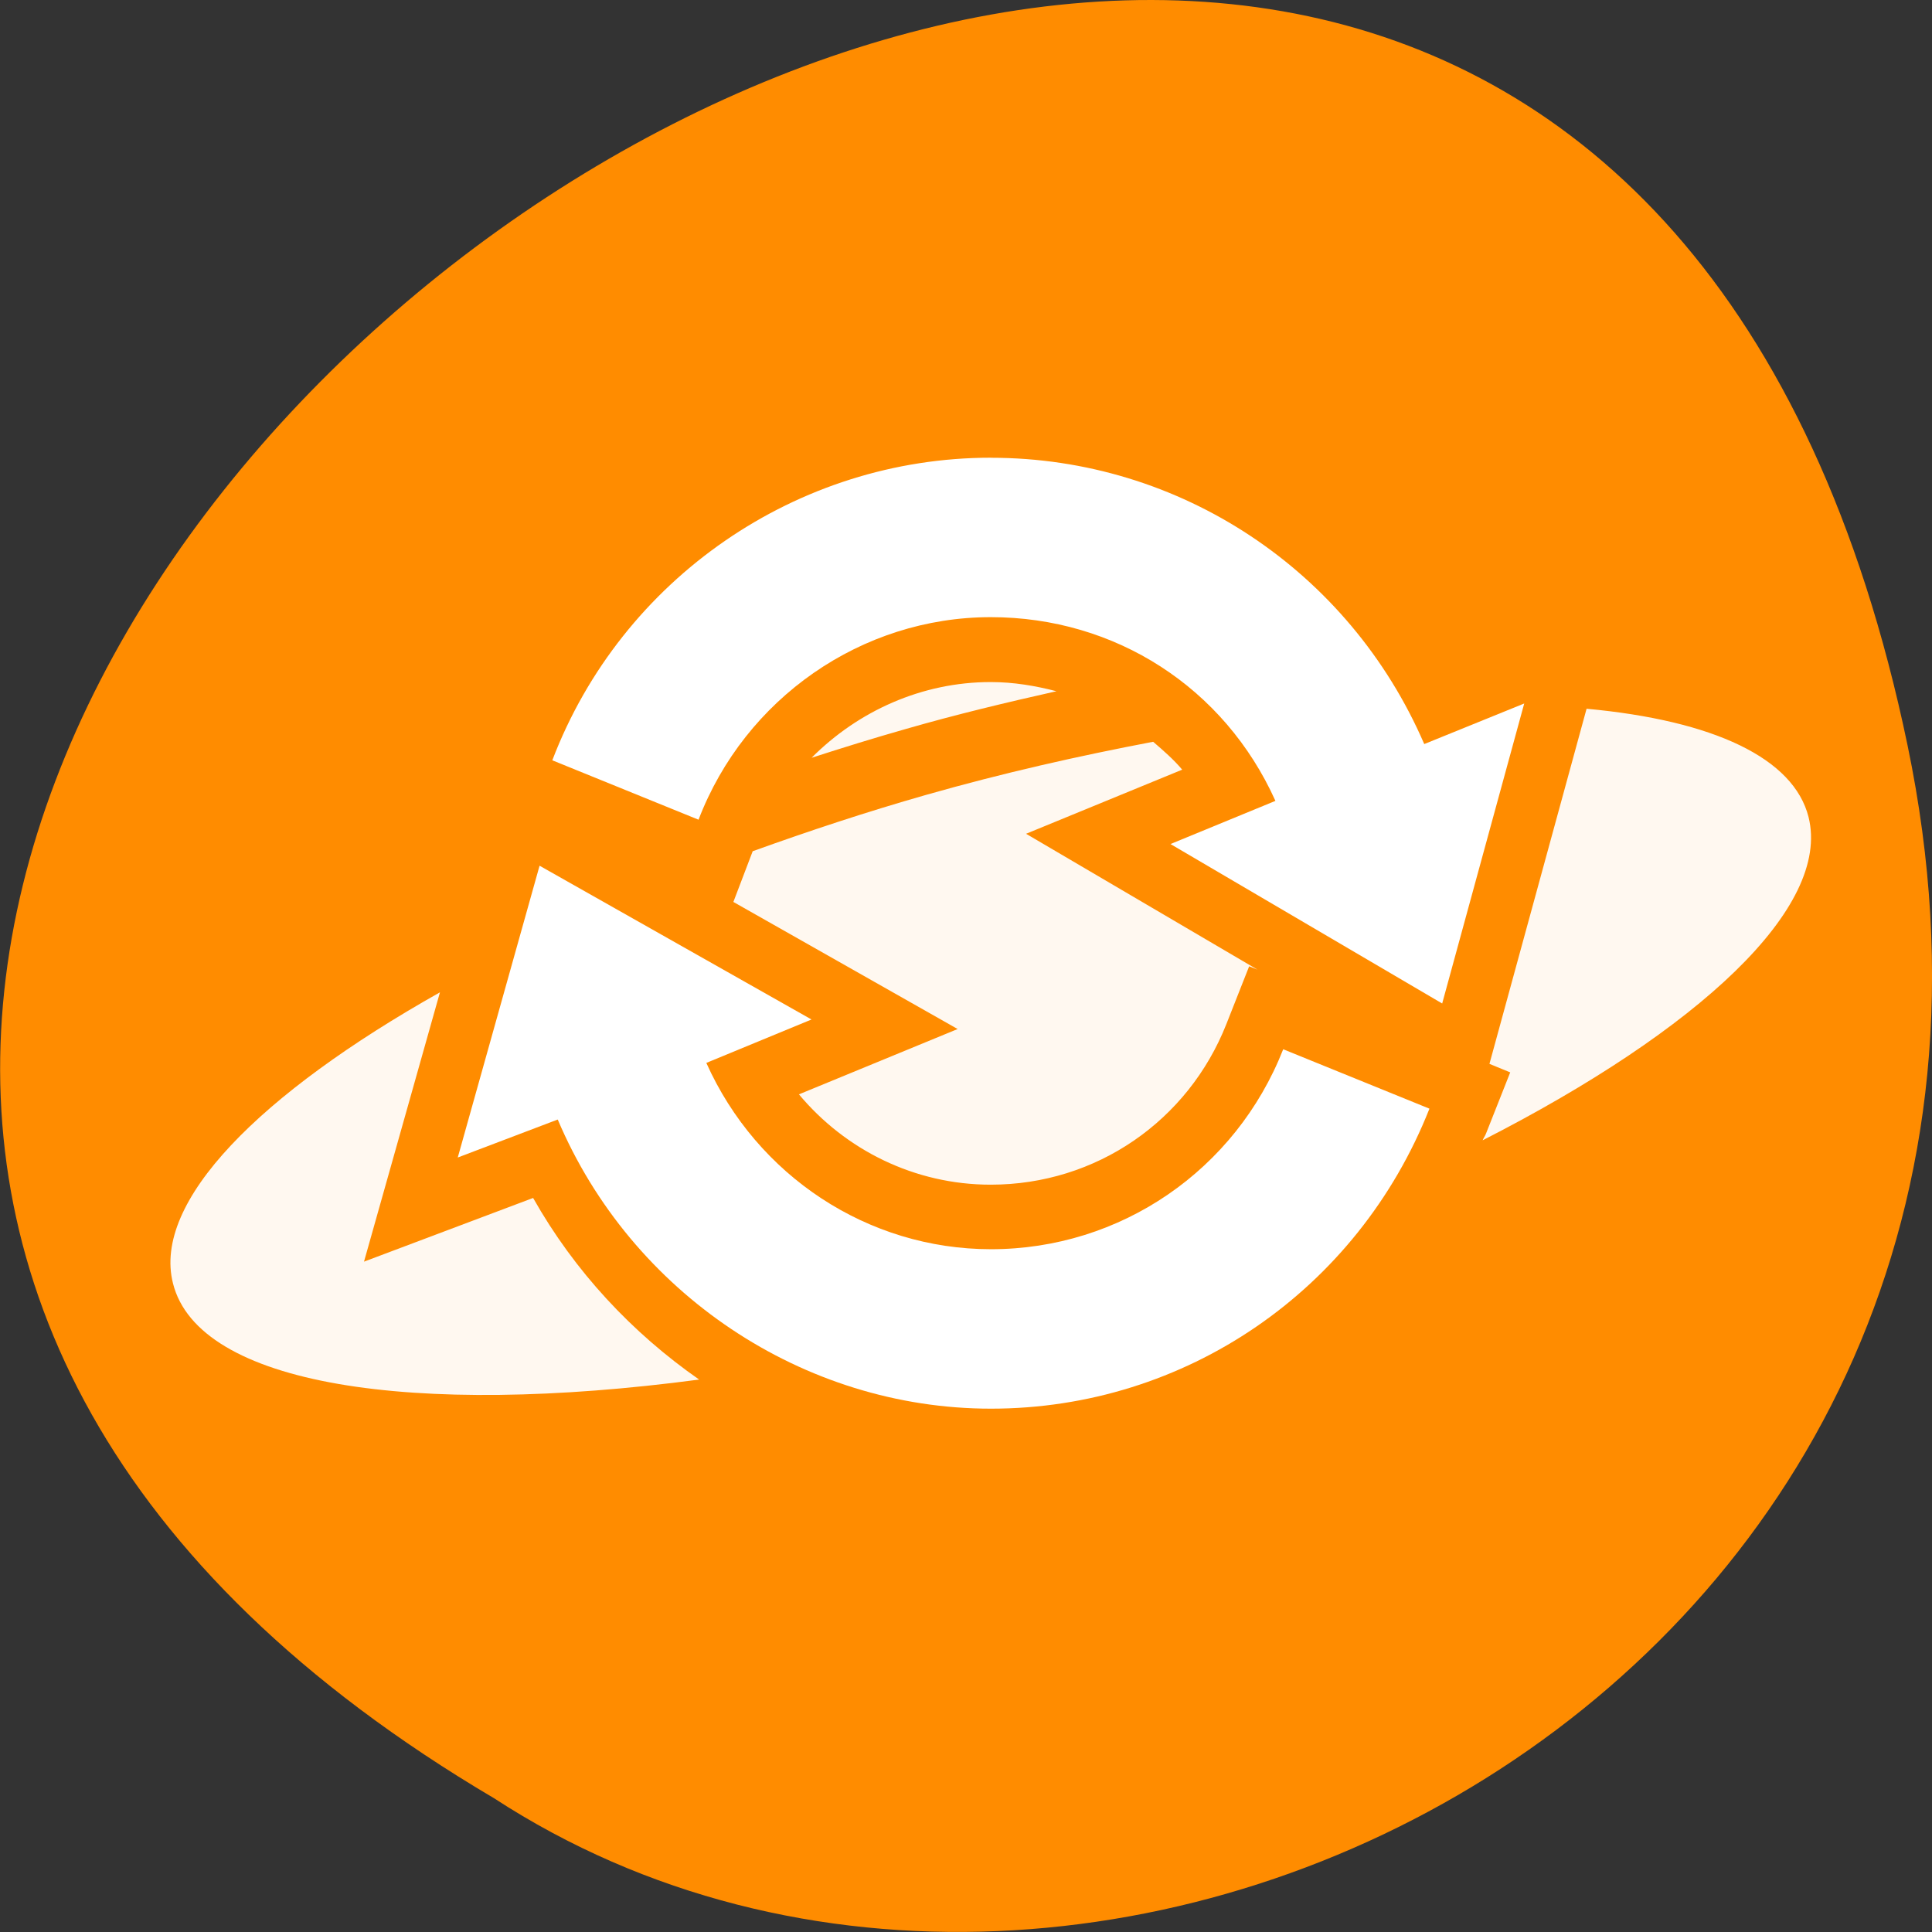 <svg xmlns="http://www.w3.org/2000/svg" viewBox="0 0 32 32"><rect x="0" y="0" width="32" height="32" fill="#333333" stroke="none"/><path d="m 31.594 12.34 c -6.246 -29.992 -49.23 2.203 -23.41 17.445 c 10.031 6.535 26.625 -2.023 23.41 -17.445" style="fill:#ff8c00"/><g style="fill:#fff"><path d="m 16.406 8.656 c -2.426 0 -4.586 1.363 -5.777 3.395 l 0.512 0.203 c 1.113 -1.883 3.078 -3.105 5.266 -3.105 c 1.613 0 3.113 0.629 4.246 1.707 c 0.227 -0.031 0.441 -0.055 0.664 -0.082 c -0.234 -0.246 -0.484 -0.473 -0.75 -0.676 c -0.172 -0.086 -0.352 -0.156 -0.523 -0.246 c -0.41 -0.219 -0.715 -0.434 -1.195 -0.727 c -0.766 -0.293 -1.582 -0.469 -2.441 -0.469 m 0 2.641 c -1.137 0 -2.195 0.48 -2.965 1.254 c 0.508 -0.164 1.023 -0.324 1.547 -0.473 c 0.852 -0.246 1.688 -0.445 2.508 -0.629 c -0.348 -0.09 -0.707 -0.152 -1.09 -0.152 m 9.871 0.441 l -1.609 5.883 l 0.344 0.141 l -0.402 1.016 c -0.016 0.039 -0.039 0.07 -0.055 0.109 c 3.582 -1.828 5.773 -3.855 5.398 -5.355 c -0.246 -0.973 -1.566 -1.598 -3.676 -1.793 m -4.133 0.078 c -0.199 0.02 -0.41 0.055 -0.613 0.078 c 0.191 0.289 0.363 0.586 0.508 0.91 l 0.473 1.043 l -0.742 0.305 l 1.488 0.875 l 0.438 -1.594 l -0.641 0.258 l -0.398 -0.918 c -0.145 -0.336 -0.32 -0.652 -0.512 -0.957 m -3.047 0.469 c -1.23 0.234 -2.484 0.516 -3.758 0.879 c -1 0.285 -1.953 0.602 -2.875 0.934 l -0.32 0.84 l 3.715 2.105 l -2.629 1.082 c 0.77 0.922 1.918 1.496 3.176 1.496 c 1.75 0 3.27 -1.059 3.902 -2.656 l 0.379 -0.961 l 0.137 0.055 l -3.832 -2.25 l 2.586 -1.062 c -0.145 -0.172 -0.312 -0.316 -0.48 -0.461 m -9.539 3.625 l -0.43 1.531 l 0.648 -0.246 l 0.387 0.91 c 0.902 2.133 2.883 3.68 5.164 4.055 c 0.574 -0.133 1.16 -0.277 1.754 -0.441 c -0.223 0.023 -0.441 0.047 -0.668 0.047 c -2.434 0 -4.633 -1.449 -5.637 -3.707 l -0.469 -1.039 l 0.703 -0.289 m -3.727 -0.297 c -2.984 1.68 -4.766 3.465 -4.422 4.82 c 0.422 1.688 3.969 2.223 8.715 1.594 c -1.109 -0.773 -2.062 -1.789 -2.75 -3.008 l -2.801 1.055 m 15.641 -2.195 c -0.629 1.043 -1.52 1.863 -2.559 2.398 c 0.613 -0.199 1.207 -0.406 1.785 -0.621 c 0.492 -0.457 0.93 -0.98 1.281 -1.57" style="fill-opacity:0.941"/><path d="m 16.414 7.582 c 3.129 0 5.934 1.867 7.176 4.742 l 1.656 -0.672 l -1.359 4.969 l -4.5 -2.641 l 1.738 -0.715 c -0.844 -1.875 -2.652 -3.043 -4.715 -3.043 c -2.137 0 -4.07 1.344 -4.84 3.355 l -2.422 -0.984 c 1.148 -3.012 4.059 -5.012 7.262 -5.012 m -7.473 6.758 l 4.504 2.547 l -1.742 0.719 c 0.836 1.867 2.672 3.086 4.715 3.086 c 2.141 0 4.051 -1.305 4.84 -3.312 l 2.422 0.984 c -1.191 3.012 -4.047 4.969 -7.262 4.969 c -3.113 0 -5.961 -1.918 -7.176 -4.789 l -1.656 0.629"/></g></svg>